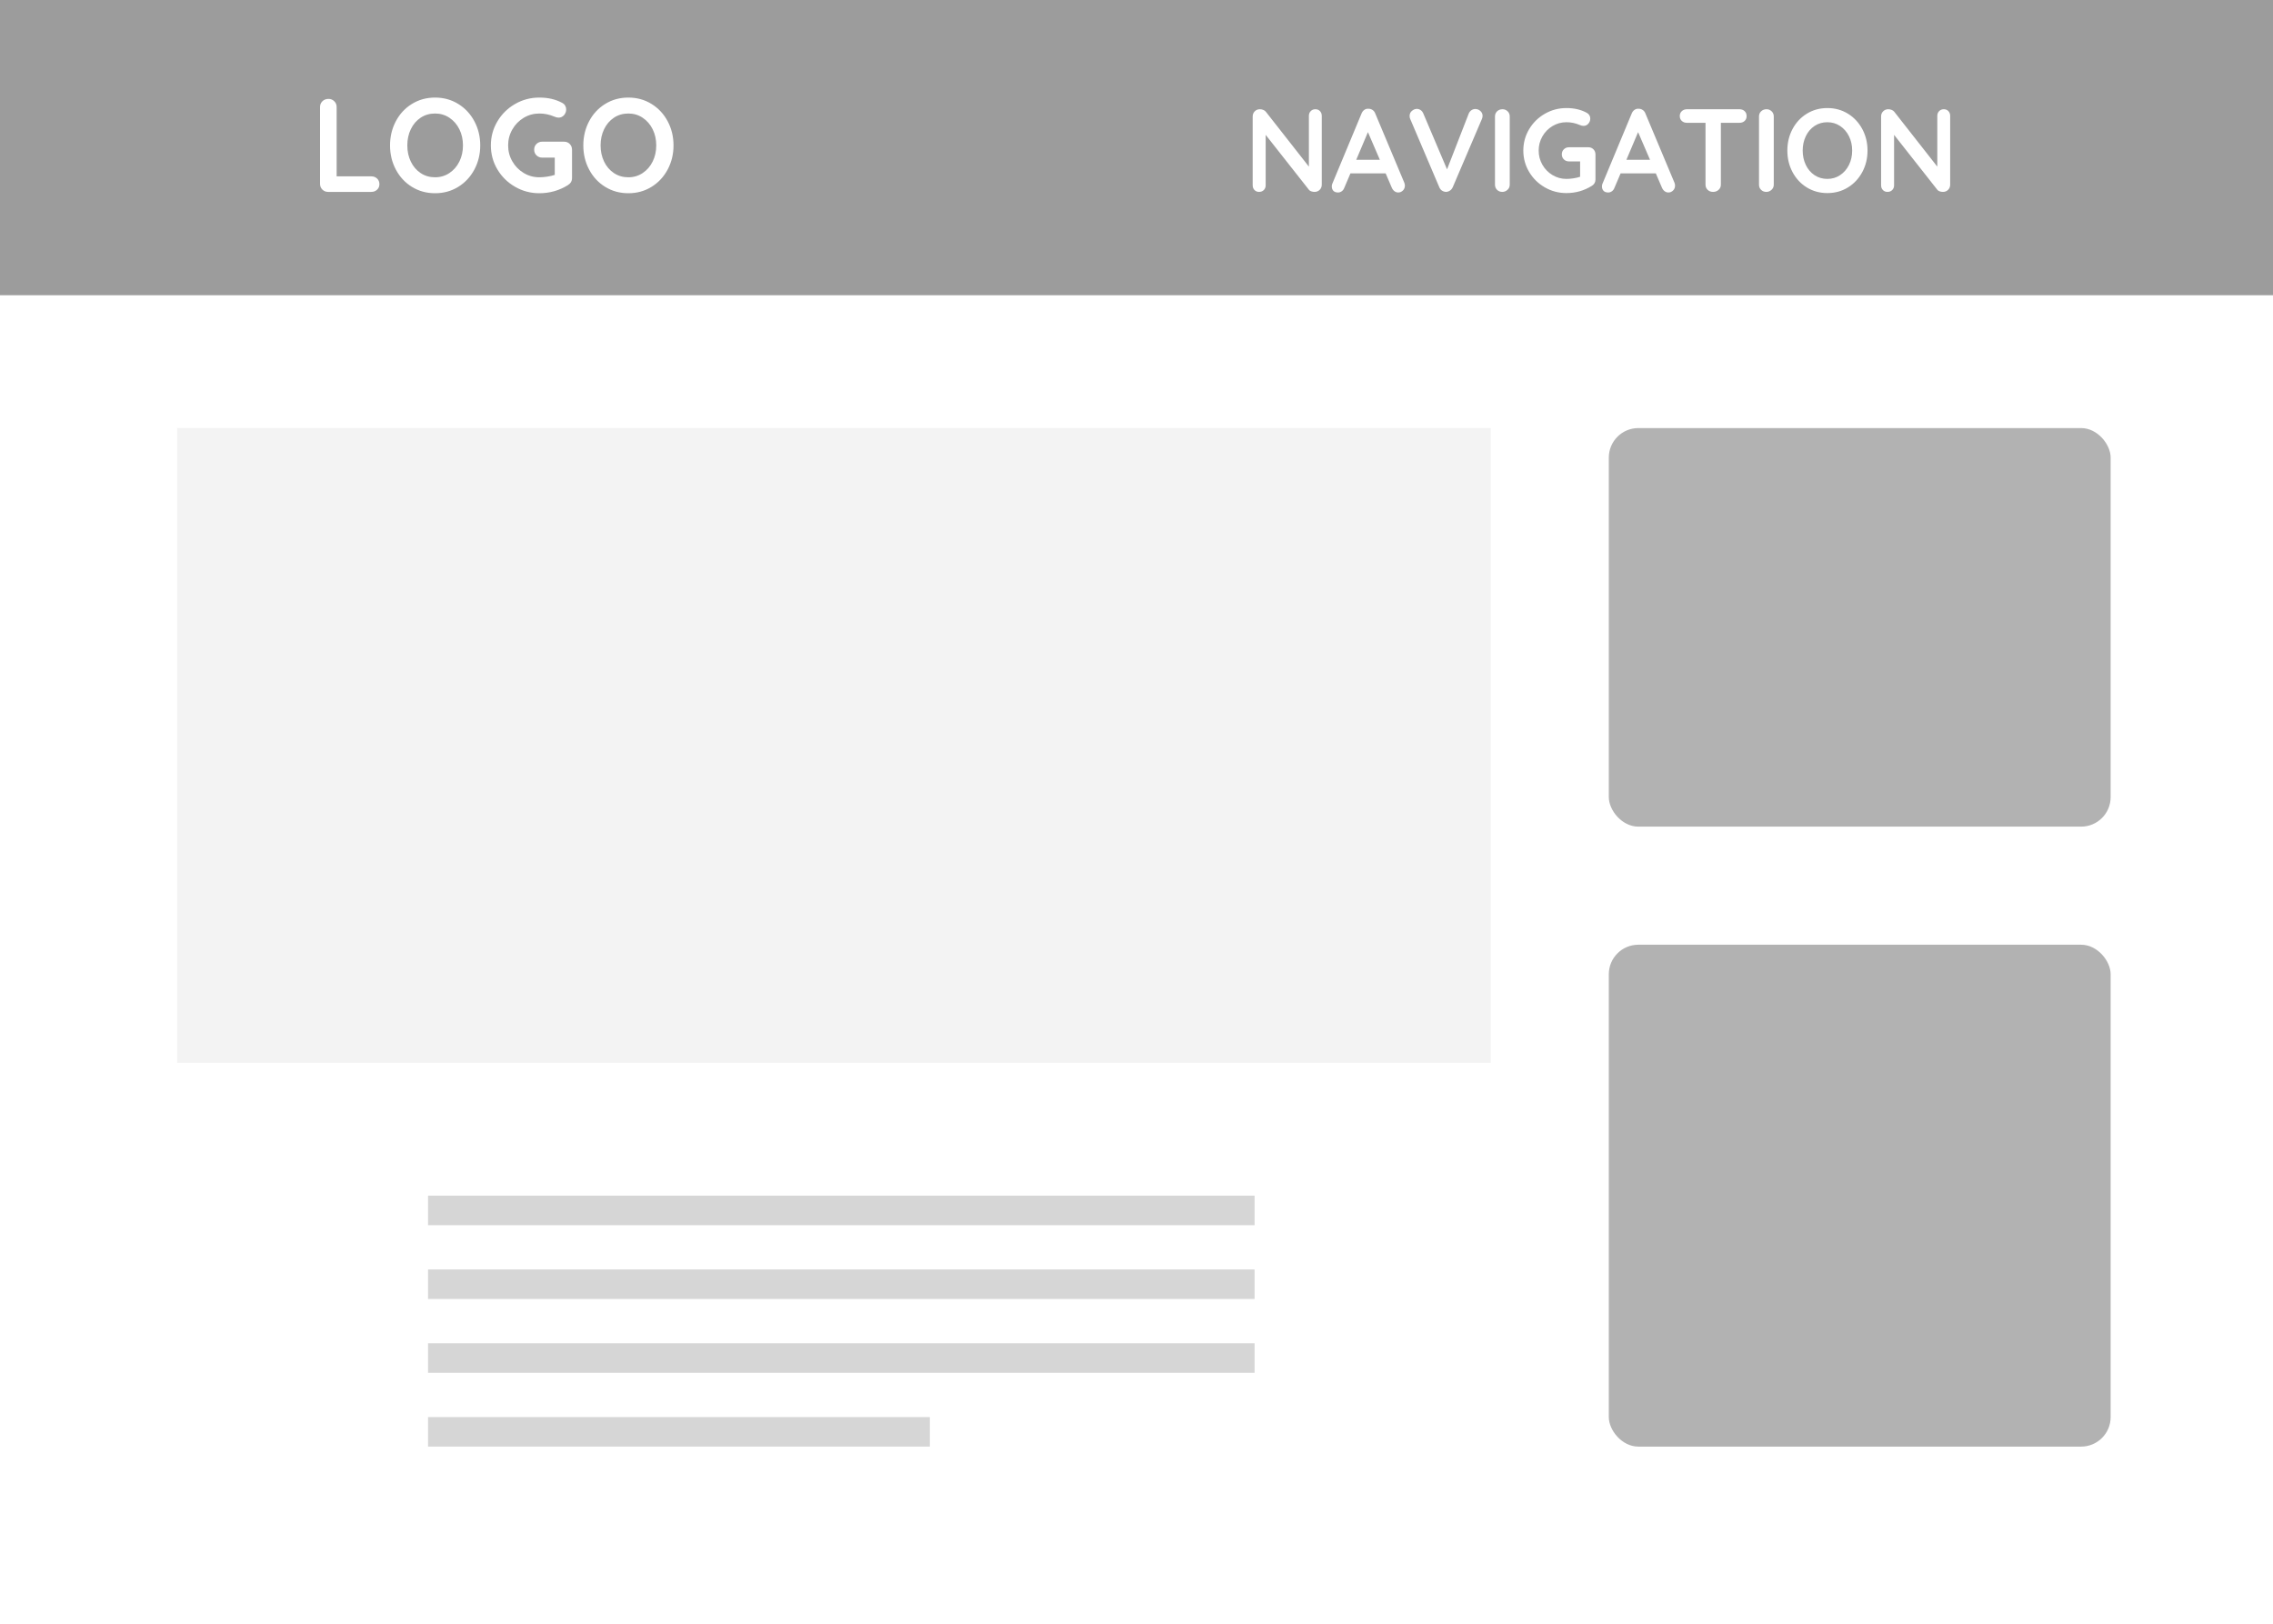 <?xml version="1.0" encoding="UTF-8"?>
<svg width="154px" height="110px" viewBox="0 0 154 110" version="1.1" xmlns="http://www.w3.org/2000/svg" xmlns:xlink="http://www.w3.org/1999/xlink">
    <title>sidebar_right</title>
    <g id="sidebar_right" stroke="none" stroke-width="1" fill="none" fill-rule="evenodd">
        <rect fill="#FFFFFF" x="0" y="0" width="154" height="110"></rect>
        <g id="Group-2" transform="translate(12, 29)">
            <rect id="Rectangle" fill="#F3F3F3" x="0" y="0" width="89" height="43"></rect>
            <rect id="Rectangle" fill="#B2B2B2" x="97" y="0" width="34" height="27" rx="2"></rect>
            <rect id="Rectangle" fill="#B2B2B2" x="97" y="35" width="34" height="34" rx="2"></rect>
            <g id="Group" transform="translate(18, 52)" stroke="#D6D6D6" stroke-linecap="square" stroke-width="2">
                <line x1="0" y1="1" x2="54" y2="1" id="Line"></line>
                <line x1="0" y1="6" x2="54" y2="6" id="Line"></line>
                <line x1="0" y1="11" x2="54" y2="11" id="Line"></line>
                <line x1="0" y1="16" x2="32" y2="16" id="Line"></line>
            </g>
        </g>
        <rect id="Rectangle" fill="#9C9C9C" x="0" y="0" width="154" height="20"></rect>
        <path d="M25.157,11.947 C25.313,11.947 25.443,11.996 25.549,12.095 C25.654,12.195 25.706,12.322 25.706,12.478 C25.706,12.628 25.654,12.752 25.549,12.851 C25.443,12.951 25.313,13 25.157,13 L22.232,13 C22.076,13 21.946,12.948 21.84,12.842 C21.735,12.737 21.683,12.607 21.683,12.451 L21.683,7.249 C21.683,7.093 21.737,6.963 21.845,6.857 C21.953,6.752 22.091,6.7 22.259,6.7 C22.409,6.7 22.538,6.752 22.646,6.857 C22.754,6.963 22.808,7.093 22.808,7.249 L22.808,11.947 L25.157,11.947 Z M32.537,9.85 C32.537,10.444 32.405,10.988 32.141,11.483 C31.877,11.979 31.513,12.37 31.047,12.658 C30.582,12.946 30.059,13.09 29.477,13.09 C28.895,13.09 28.372,12.946 27.907,12.658 C27.441,12.37 27.079,11.979 26.817,11.483 C26.556,10.988 26.426,10.444 26.426,9.85 C26.426,9.256 26.556,8.712 26.817,8.216 C27.079,7.721 27.441,7.33 27.907,7.042 C28.372,6.754 28.895,6.61 29.477,6.61 C30.059,6.61 30.582,6.754 31.047,7.042 C31.513,7.33 31.877,7.721 32.141,8.216 C32.405,8.712 32.537,9.256 32.537,9.85 Z M31.367,9.85 C31.367,9.448 31.286,9.084 31.124,8.757 C30.962,8.429 30.737,8.17 30.449,7.978 C30.161,7.786 29.837,7.69 29.477,7.69 C29.111,7.69 28.786,7.784 28.5,7.973 C28.215,8.163 27.994,8.422 27.834,8.752 C27.675,9.082 27.596,9.448 27.596,9.85 C27.596,10.252 27.675,10.618 27.834,10.948 C27.994,11.278 28.215,11.537 28.5,11.726 C28.786,11.916 29.111,12.01 29.477,12.01 C29.837,12.01 30.161,11.914 30.449,11.722 C30.737,11.53 30.962,11.271 31.124,10.944 C31.286,10.616 31.367,10.252 31.367,9.85 Z M38.216,9.598 C38.372,9.598 38.501,9.65 38.603,9.755 C38.705,9.861 38.756,9.991 38.756,10.147 L38.756,12.055 C38.756,12.265 38.663,12.427 38.477,12.541 C37.889,12.907 37.244,13.09 36.542,13.09 C35.948,13.09 35.399,12.945 34.895,12.653 C34.391,12.362 33.992,11.97 33.698,11.475 C33.404,10.979 33.257,10.438 33.257,9.85 C33.257,9.262 33.404,8.721 33.698,8.226 C33.992,7.73 34.391,7.338 34.895,7.046 C35.399,6.755 35.948,6.61 36.542,6.61 C37.136,6.61 37.652,6.73 38.09,6.97 C38.18,7.018 38.247,7.081 38.292,7.159 C38.338,7.237 38.36,7.321 38.36,7.411 C38.36,7.561 38.311,7.691 38.212,7.803 C38.112,7.914 37.991,7.969 37.847,7.969 C37.757,7.969 37.658,7.945 37.55,7.897 C37.226,7.759 36.89,7.69 36.542,7.69 C36.158,7.69 35.804,7.787 35.48,7.982 C35.156,8.178 34.9,8.44 34.711,8.77 C34.521,9.1 34.427,9.46 34.427,9.85 C34.427,10.24 34.521,10.6 34.711,10.93 C34.9,11.26 35.156,11.522 35.48,11.717 C35.804,11.913 36.158,12.01 36.542,12.01 C36.71,12.01 36.89,11.995 37.082,11.965 C37.274,11.935 37.442,11.896 37.586,11.848 L37.586,10.678 L36.74,10.678 C36.584,10.678 36.454,10.627 36.349,10.525 C36.243,10.423 36.191,10.294 36.191,10.138 C36.191,9.982 36.243,9.853 36.349,9.751 C36.454,9.649 36.584,9.598 36.74,9.598 L38.216,9.598 Z M45.632,9.85 C45.632,10.444 45.5,10.988 45.236,11.483 C44.972,11.979 44.608,12.37 44.142,12.658 C43.677,12.946 43.154,13.09 42.572,13.09 C41.99,13.09 41.467,12.946 41.002,12.658 C40.536,12.37 40.174,11.979 39.913,11.483 C39.651,10.988 39.521,10.444 39.521,9.85 C39.521,9.256 39.651,8.712 39.913,8.216 C40.174,7.721 40.536,7.33 41.002,7.042 C41.467,6.754 41.99,6.61 42.572,6.61 C43.154,6.61 43.677,6.754 44.142,7.042 C44.608,7.33 44.972,7.721 45.236,8.216 C45.5,8.712 45.632,9.256 45.632,9.85 Z M44.462,9.85 C44.462,9.448 44.381,9.084 44.219,8.757 C44.057,8.429 43.832,8.17 43.544,7.978 C43.256,7.786 42.932,7.69 42.572,7.69 C42.206,7.69 41.881,7.784 41.596,7.973 C41.31,8.163 41.089,8.422 40.929,8.752 C40.77,9.082 40.691,9.448 40.691,9.85 C40.691,10.252 40.77,10.618 40.929,10.948 C41.089,11.278 41.31,11.537 41.596,11.726 C41.881,11.916 42.206,12.01 42.572,12.01 C42.932,12.01 43.256,11.914 43.544,11.722 C43.832,11.53 44.057,11.271 44.219,10.944 C44.381,10.616 44.462,10.252 44.462,9.85 Z" id="LOGO" fill="#FFFFFF" fill-rule="nonzero"></path>
        <path d="M89.12,7.4 C89.248,7.4 89.352,7.443 89.432,7.528 C89.512,7.613 89.552,7.72 89.552,7.848 L89.552,12.512 C89.552,12.651 89.505,12.767 89.412,12.86 C89.319,12.953 89.203,13 89.064,13 C88.989,13 88.916,12.988 88.844,12.964 C88.772,12.94 88.72,12.907 88.688,12.864 L85.752,9.136 L85.752,12.552 C85.752,12.68 85.711,12.787 85.628,12.872 C85.545,12.957 85.437,13 85.304,13 C85.176,13 85.072,12.957 84.992,12.872 C84.912,12.787 84.872,12.68 84.872,12.552 L84.872,7.888 C84.872,7.749 84.919,7.633 85.012,7.54 C85.105,7.447 85.221,7.4 85.36,7.4 C85.44,7.4 85.519,7.416 85.596,7.448 C85.673,7.48 85.731,7.523 85.768,7.576 L88.68,11.288 L88.68,7.848 C88.68,7.72 88.721,7.613 88.804,7.528 C88.887,7.443 88.992,7.4 89.12,7.4 Z M95.144,12.376 C95.171,12.445 95.184,12.509 95.184,12.568 C95.184,12.707 95.139,12.82 95.048,12.908 C94.957,12.996 94.853,13.04 94.736,13.04 C94.64,13.04 94.553,13.011 94.476,12.952 C94.399,12.893 94.339,12.813 94.296,12.712 L93.88,11.744 L91.496,11.744 L91.08,12.72 C91.043,12.821 90.985,12.9 90.908,12.956 C90.831,13.012 90.747,13.04 90.656,13.04 C90.517,13.04 90.412,13.003 90.34,12.928 C90.268,12.853 90.232,12.752 90.232,12.624 C90.232,12.576 90.24,12.525 90.256,12.472 L92.248,7.688 C92.291,7.581 92.355,7.499 92.44,7.44 C92.525,7.381 92.621,7.357 92.728,7.368 C92.824,7.368 92.913,7.396 92.996,7.452 C93.079,7.508 93.139,7.587 93.176,7.688 L95.144,12.376 Z M91.888,10.824 L93.488,10.824 L92.68,8.952 L91.888,10.824 Z M99.952,7.384 C100.085,7.384 100.201,7.429 100.3,7.52 C100.399,7.611 100.448,7.72 100.448,7.848 C100.448,7.917 100.432,7.989 100.4,8.064 L98.424,12.688 C98.376,12.789 98.309,12.867 98.224,12.92 C98.139,12.973 98.048,13 97.952,13 C97.861,12.995 97.777,12.967 97.7,12.916 C97.623,12.865 97.563,12.792 97.52,12.696 L95.544,8.056 C95.517,8.003 95.504,7.936 95.504,7.856 C95.504,7.712 95.557,7.596 95.664,7.508 C95.771,7.42 95.88,7.376 95.992,7.376 C96.083,7.376 96.168,7.403 96.248,7.456 C96.328,7.509 96.389,7.587 96.432,7.688 L98.04,11.472 L99.512,7.688 C99.555,7.592 99.616,7.517 99.696,7.464 C99.776,7.411 99.861,7.384 99.952,7.384 Z M102.288,12.512 C102.288,12.651 102.237,12.767 102.136,12.86 C102.035,12.953 101.917,13 101.784,13 C101.64,13 101.521,12.953 101.428,12.86 C101.335,12.767 101.288,12.651 101.288,12.512 L101.288,7.888 C101.288,7.749 101.336,7.633 101.432,7.54 C101.528,7.447 101.651,7.4 101.8,7.4 C101.933,7.4 102.048,7.447 102.144,7.54 C102.24,7.633 102.288,7.749 102.288,7.888 L102.288,12.512 Z M107.616,9.976 C107.755,9.976 107.869,10.023 107.96,10.116 C108.051,10.209 108.096,10.325 108.096,10.464 L108.096,12.16 C108.096,12.347 108.013,12.491 107.848,12.592 C107.325,12.917 106.752,13.08 106.128,13.08 C105.6,13.08 105.112,12.951 104.664,12.692 C104.216,12.433 103.861,12.084 103.6,11.644 C103.339,11.204 103.208,10.723 103.208,10.2 C103.208,9.677 103.339,9.196 103.6,8.756 C103.861,8.316 104.216,7.967 104.664,7.708 C105.112,7.449 105.6,7.32 106.128,7.32 C106.656,7.32 107.115,7.427 107.504,7.64 C107.584,7.683 107.644,7.739 107.684,7.808 C107.724,7.877 107.744,7.952 107.744,8.032 C107.744,8.165 107.7,8.281 107.612,8.38 C107.524,8.479 107.416,8.528 107.288,8.528 C107.208,8.528 107.12,8.507 107.024,8.464 C106.736,8.341 106.437,8.28 106.128,8.28 C105.787,8.28 105.472,8.367 105.184,8.54 C104.896,8.713 104.668,8.947 104.5,9.24 C104.332,9.533 104.248,9.853 104.248,10.2 C104.248,10.547 104.332,10.867 104.5,11.16 C104.668,11.453 104.896,11.687 105.184,11.86 C105.472,12.033 105.787,12.12 106.128,12.12 C106.277,12.12 106.437,12.107 106.608,12.08 C106.779,12.053 106.928,12.019 107.056,11.976 L107.056,10.936 L106.304,10.936 C106.165,10.936 106.049,10.891 105.956,10.8 C105.863,10.709 105.816,10.595 105.816,10.456 C105.816,10.317 105.863,10.203 105.956,10.112 C106.049,10.021 106.165,9.976 106.304,9.976 L107.616,9.976 Z M113.448,12.376 C113.475,12.445 113.488,12.509 113.488,12.568 C113.488,12.707 113.443,12.82 113.352,12.908 C113.261,12.996 113.157,13.04 113.04,13.04 C112.944,13.04 112.857,13.011 112.78,12.952 C112.703,12.893 112.643,12.813 112.6,12.712 L112.184,11.744 L109.8,11.744 L109.384,12.72 C109.347,12.821 109.289,12.9 109.212,12.956 C109.135,13.012 109.051,13.04 108.96,13.04 C108.821,13.04 108.716,13.003 108.644,12.928 C108.572,12.853 108.536,12.752 108.536,12.624 C108.536,12.576 108.544,12.525 108.56,12.472 L110.552,7.688 C110.595,7.581 110.659,7.499 110.744,7.44 C110.829,7.381 110.925,7.357 111.032,7.368 C111.128,7.368 111.217,7.396 111.3,7.452 C111.383,7.508 111.443,7.587 111.48,7.688 L113.448,12.376 Z M110.192,10.824 L111.792,10.824 L110.984,8.952 L110.192,10.824 Z M117.848,7.4 C117.992,7.4 118.109,7.443 118.2,7.528 C118.291,7.613 118.336,7.725 118.336,7.864 C118.336,8.003 118.291,8.113 118.2,8.196 C118.109,8.279 117.992,8.32 117.848,8.32 L116.592,8.32 L116.592,12.512 C116.592,12.651 116.541,12.767 116.44,12.86 C116.339,12.953 116.213,13 116.064,13 C115.915,13 115.792,12.953 115.696,12.86 C115.6,12.767 115.552,12.651 115.552,12.512 L115.552,8.32 L114.296,8.32 C114.152,8.32 114.035,8.277 113.944,8.192 C113.853,8.107 113.808,7.995 113.808,7.856 C113.808,7.723 113.855,7.613 113.948,7.528 C114.041,7.443 114.157,7.4 114.296,7.4 L117.848,7.4 Z M120.176,12.512 C120.176,12.651 120.125,12.767 120.024,12.86 C119.923,12.953 119.805,13 119.672,13 C119.528,13 119.409,12.953 119.316,12.86 C119.223,12.767 119.176,12.651 119.176,12.512 L119.176,7.888 C119.176,7.749 119.224,7.633 119.32,7.54 C119.416,7.447 119.539,7.4 119.688,7.4 C119.821,7.4 119.936,7.447 120.032,7.54 C120.128,7.633 120.176,7.749 120.176,7.888 L120.176,12.512 Z M126.528,10.2 C126.528,10.728 126.411,11.212 126.176,11.652 C125.941,12.092 125.617,12.44 125.204,12.696 C124.791,12.952 124.325,13.08 123.808,13.08 C123.291,13.08 122.825,12.952 122.412,12.696 C121.999,12.44 121.676,12.092 121.444,11.652 C121.212,11.212 121.096,10.728 121.096,10.2 C121.096,9.672 121.212,9.188 121.444,8.748 C121.676,8.308 121.999,7.96 122.412,7.704 C122.825,7.448 123.291,7.32 123.808,7.32 C124.325,7.32 124.791,7.448 125.204,7.704 C125.617,7.96 125.941,8.308 126.176,8.748 C126.411,9.188 126.528,9.672 126.528,10.2 Z M125.488,10.2 C125.488,9.843 125.416,9.519 125.272,9.228 C125.128,8.937 124.928,8.707 124.672,8.536 C124.416,8.365 124.128,8.28 123.808,8.28 C123.483,8.28 123.193,8.364 122.94,8.532 C122.687,8.7 122.489,8.931 122.348,9.224 C122.207,9.517 122.136,9.843 122.136,10.2 C122.136,10.557 122.207,10.883 122.348,11.176 C122.489,11.469 122.687,11.7 122.94,11.868 C123.193,12.036 123.483,12.12 123.808,12.12 C124.128,12.12 124.416,12.035 124.672,11.864 C124.928,11.693 125.128,11.463 125.272,11.172 C125.416,10.881 125.488,10.557 125.488,10.2 Z M131.696,7.4 C131.824,7.4 131.928,7.443 132.008,7.528 C132.088,7.613 132.128,7.72 132.128,7.848 L132.128,12.512 C132.128,12.651 132.081,12.767 131.988,12.86 C131.895,12.953 131.779,13 131.64,13 C131.565,13 131.492,12.988 131.42,12.964 C131.348,12.94 131.296,12.907 131.264,12.864 L128.328,9.136 L128.328,12.552 C128.328,12.68 128.287,12.787 128.204,12.872 C128.121,12.957 128.013,13 127.88,13 C127.752,13 127.648,12.957 127.568,12.872 C127.488,12.787 127.448,12.68 127.448,12.552 L127.448,7.888 C127.448,7.749 127.495,7.633 127.588,7.54 C127.681,7.447 127.797,7.4 127.936,7.4 C128.016,7.4 128.095,7.416 128.172,7.448 C128.249,7.48 128.307,7.523 128.344,7.576 L131.256,11.288 L131.256,7.848 C131.256,7.72 131.297,7.613 131.38,7.528 C131.463,7.443 131.568,7.4 131.696,7.4 Z" id="NAVIGATION" fill="#FFFFFF" fill-rule="nonzero"></path>
    </g>
</svg>